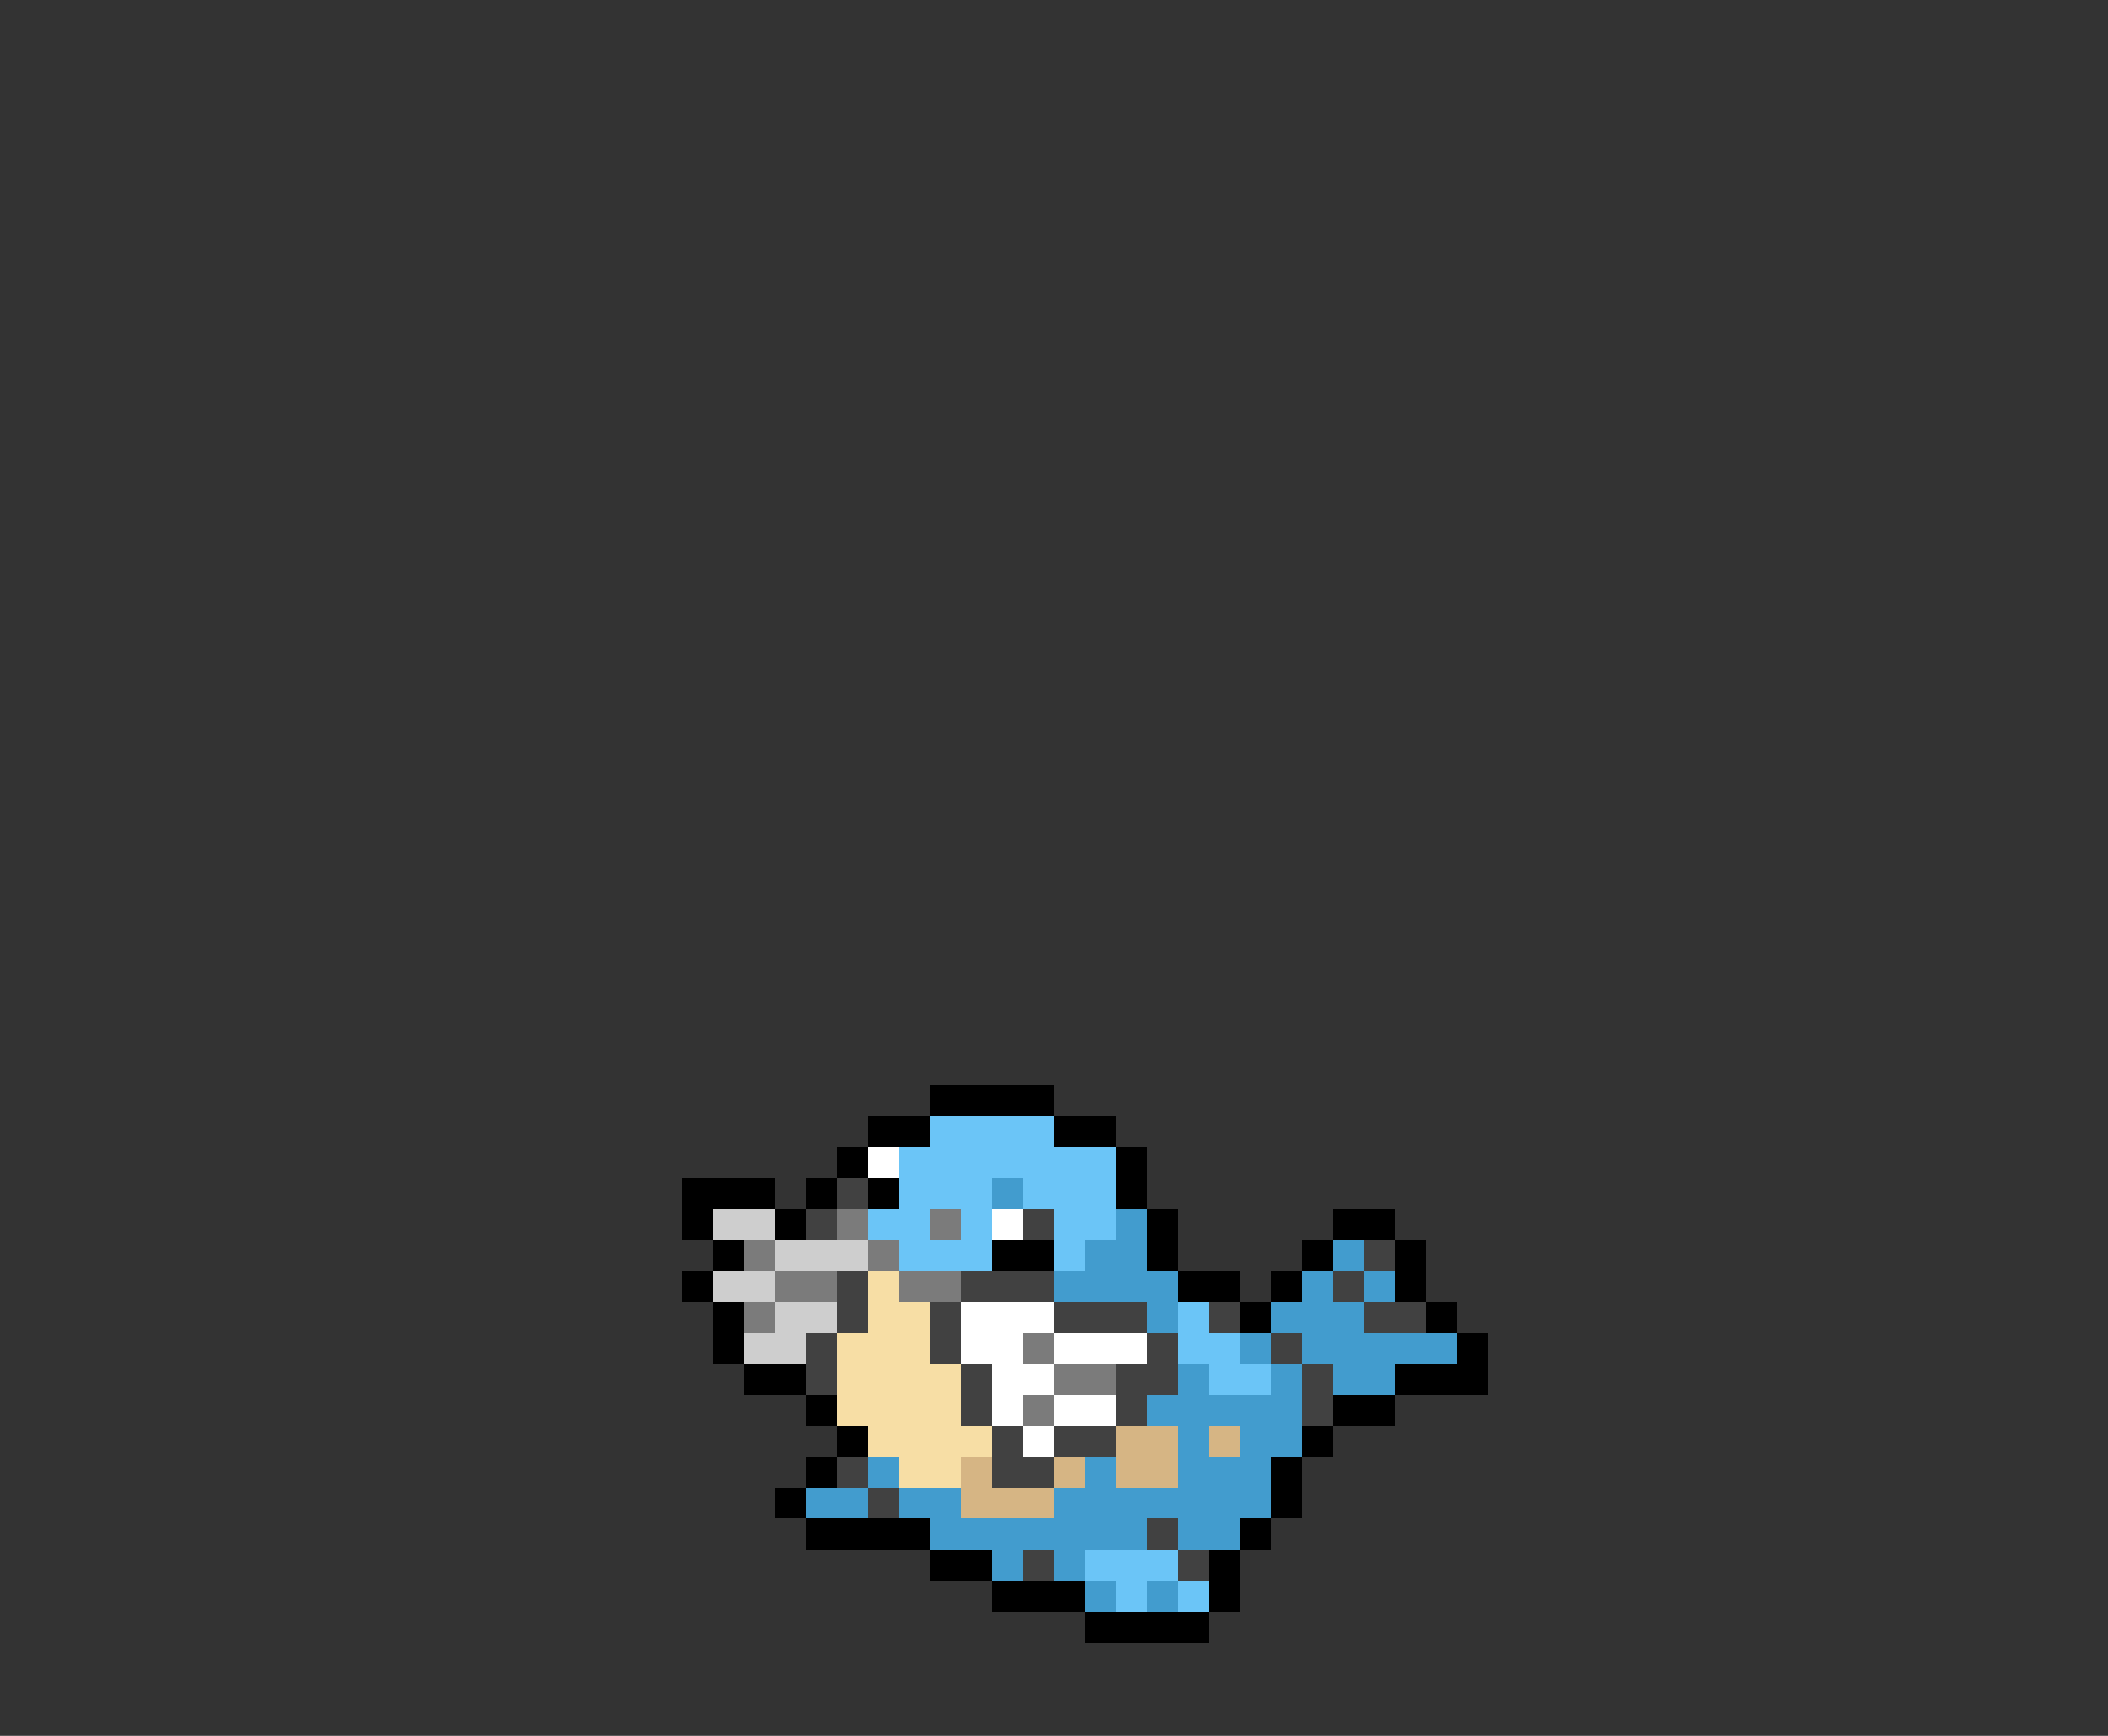 <svg xmlns="http://www.w3.org/2000/svg" viewBox="0 -0.5 68 56" shape-rendering="crispEdges">
<rect x="0" y="-0.5" width="68" height="56" fill="#333333" stroke="none"/>
<path stroke="#000000" d="M30 35h4M28 36h2M34 36h2M27 37h1M36 37h1M22 38h3M26 38h1M28 38h1M36 38h1M22 39h1M25 39h1M37 39h1M43 39h2M23 40h1M32 40h2M37 40h1M42 40h1M45 40h1M22 41h1M38 41h2M41 41h1M45 41h1M23 42h1M40 42h1M46 42h1M23 43h1M47 43h1M24 44h2M45 44h3M26 45h1M43 45h2M27 46h1M42 46h1M26 47h1M41 47h1M25 48h1M41 48h1M26 49h4M40 49h1M30 50h2M39 50h1M32 51h3M39 51h1M35 52h4" />
<path stroke="#6bc5f7" d="M30 36h4M29 37h7M29 38h3M33 38h3M28 39h2M31 39h1M34 39h2M29 40h3M34 40h1M38 42h1M38 43h2M39 44h2M35 50h3M36 51h1M38 51h1" />
<path stroke="#ffffff" d="M28 37h1M32 39h1M31 42h3M31 43h2M34 43h3M32 44h2M32 45h1M34 45h2M33 46h1" />
<path stroke="#414141" d="M27 38h1M26 39h1M33 39h1M44 40h1M27 41h1M31 41h3M43 41h1M27 42h1M30 42h1M34 42h3M39 42h1M44 42h2M26 43h1M30 43h1M37 43h1M41 43h1M26 44h1M31 44h1M36 44h2M42 44h1M31 45h1M36 45h1M42 45h1M32 46h1M34 46h2M27 47h1M32 47h2M28 48h1M37 49h1M33 50h1M38 50h1" />
<path stroke="#429cce" d="M32 38h1M36 39h1M35 40h2M43 40h1M34 41h4M42 41h1M44 41h1M37 42h1M41 42h3M40 43h1M42 43h5M38 44h1M41 44h1M43 44h2M37 45h5M38 46h1M40 46h2M28 47h1M35 47h1M38 47h3M26 48h2M29 48h2M34 48h7M30 49h7M38 49h2M32 50h1M34 50h1M35 51h1M37 51h1" />
<path stroke="#cecece" d="M23 39h2M25 40h3M23 41h2M25 42h2M24 43h2" />
<path stroke="#7b7b7b" d="M27 39h1M30 39h1M24 40h1M28 40h1M25 41h2M29 41h2M24 42h1M33 43h1M34 44h2M33 45h1" />
<path stroke="#f7dea5" d="M28 41h1M28 42h2M27 43h3M27 44h4M27 45h4M28 46h4M29 47h2" />
<path stroke="#d6b584" d="M36 46h2M39 46h1M31 47h1M34 47h1M36 47h2M31 48h3" />
</svg>